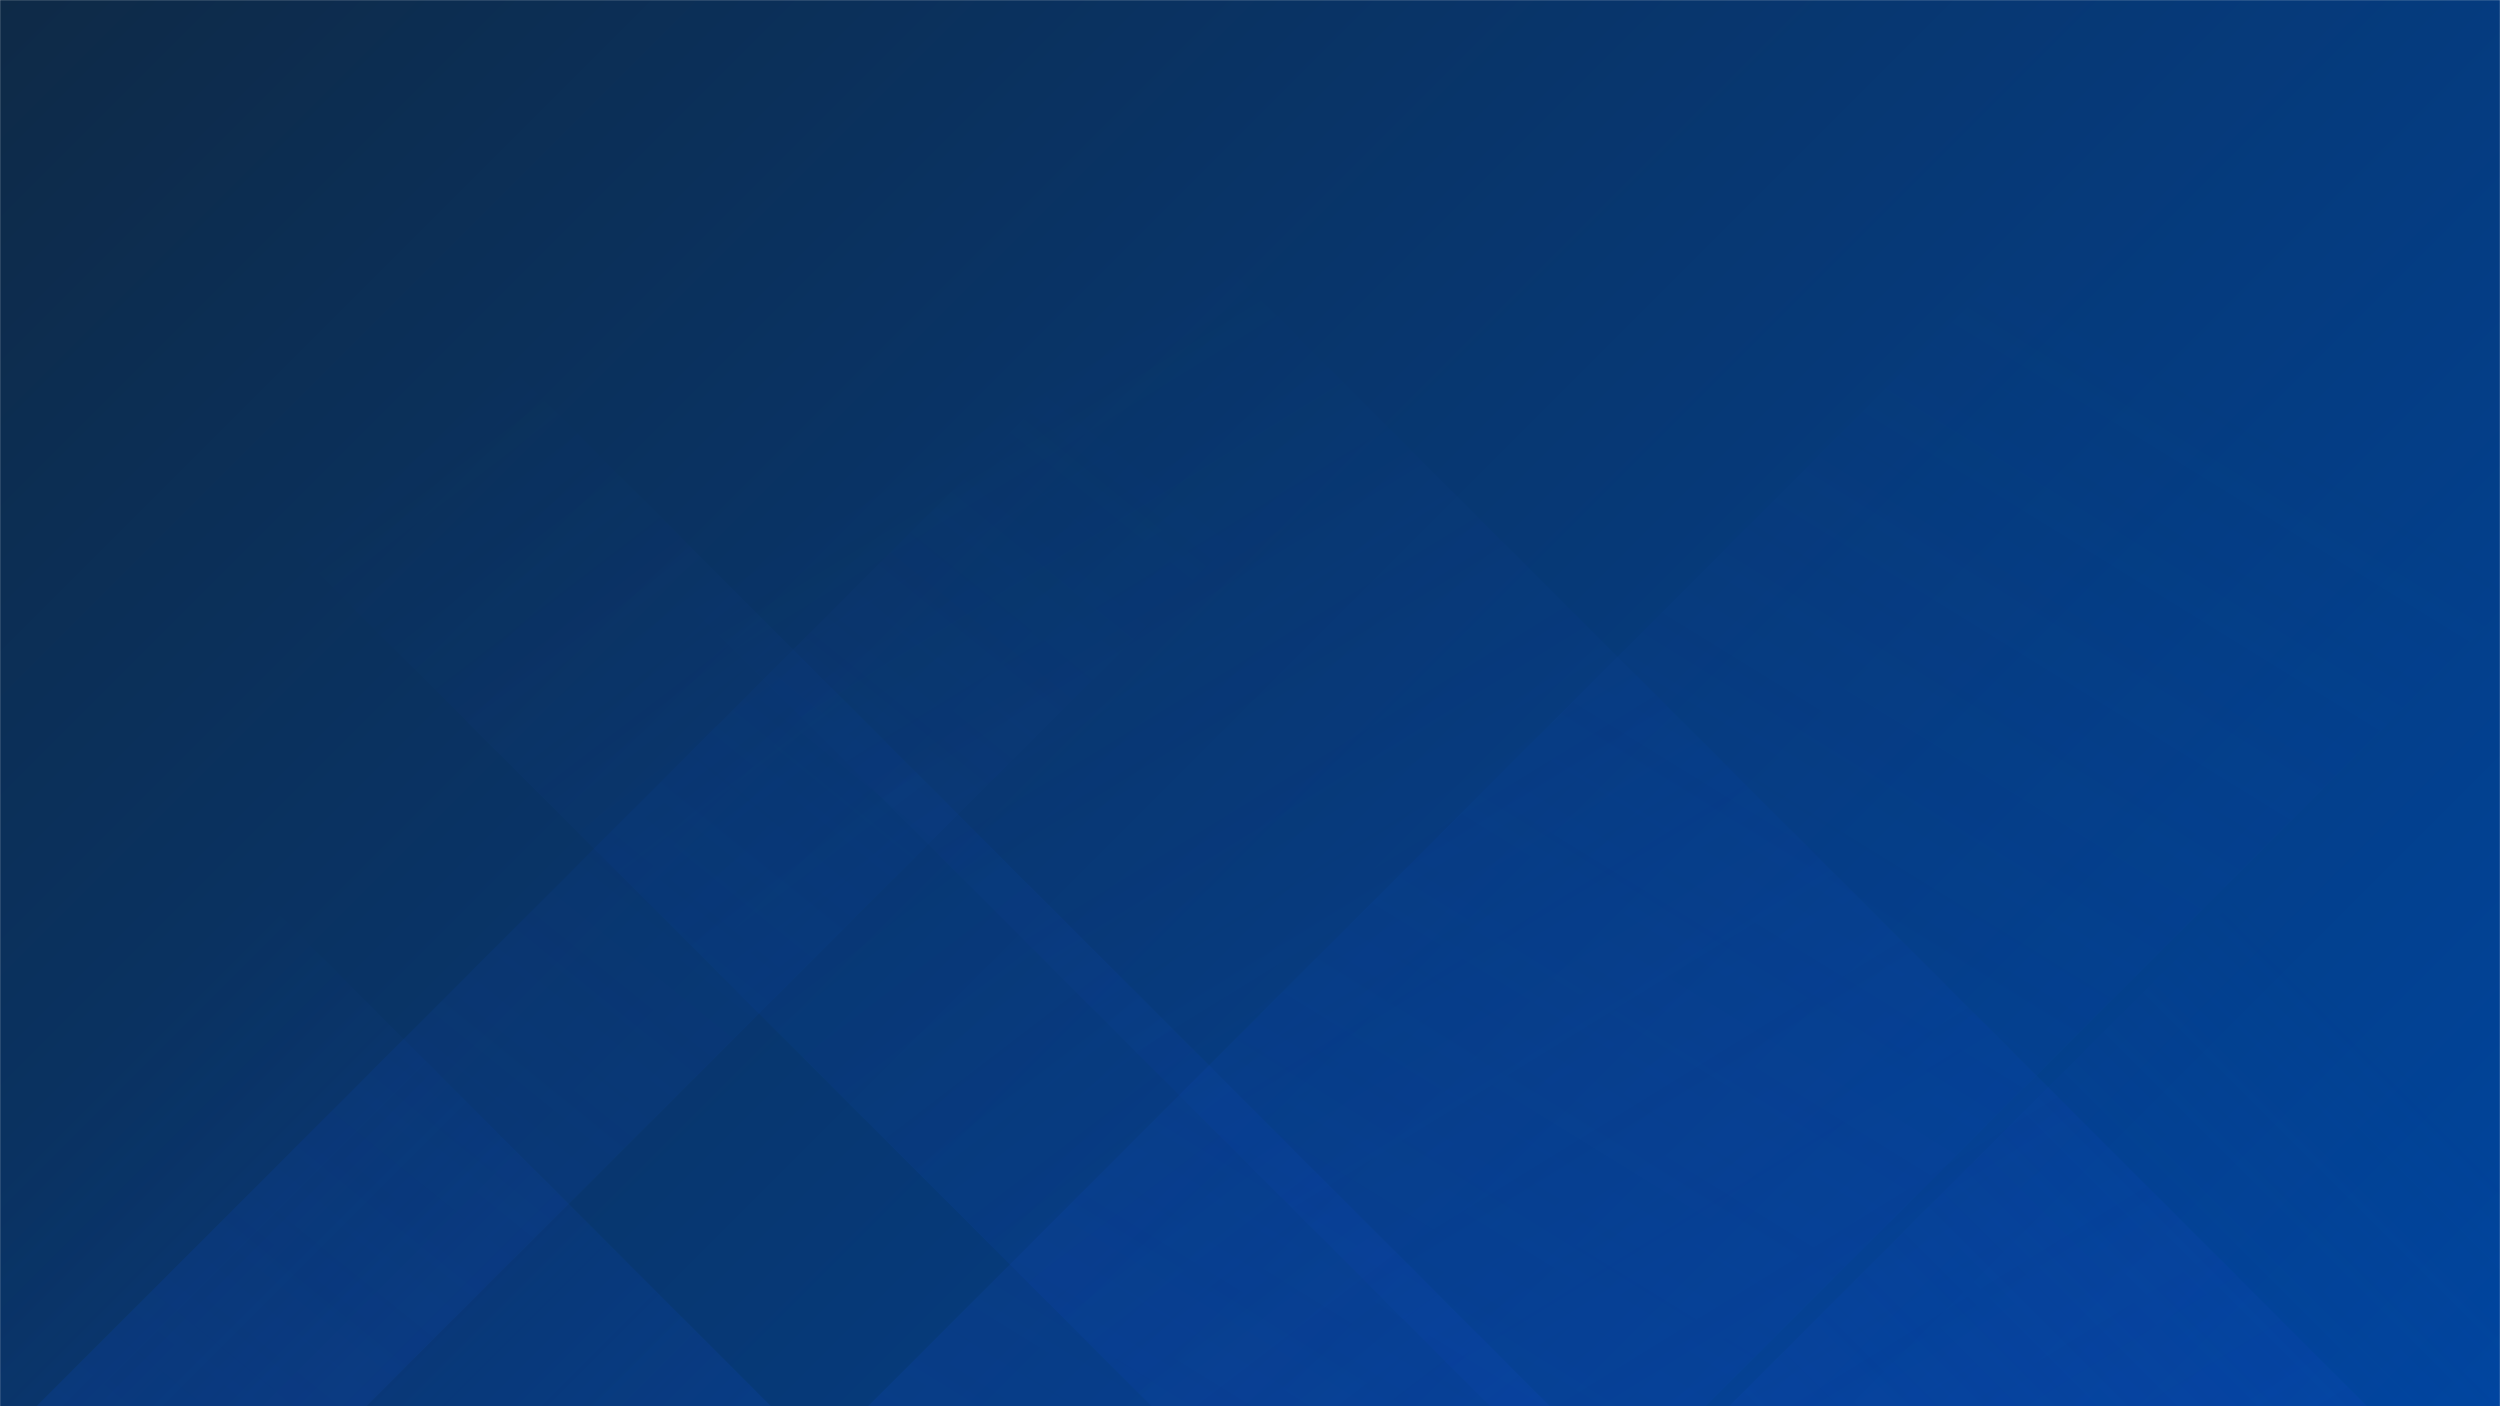 <svg xmlns="http://www.w3.org/2000/svg" version="1.1" xmlns:xlink="http://www.w3.org/1999/xlink" xmlns:svgjs="http://svgjs.com/svgjs" width="1920" height="1080" preserveAspectRatio="none" viewBox="0 0 1920 1080"><g mask="url(&quot;#SvgjsMask1031&quot;)" fill="none"><rect width="1920" height="1080" x="0" y="0" fill="url(#SvgjsLinearGradient1032)"></rect><path d="M28 1080L1108 0L1361.5 0L281.5 1080z" fill="url(#SvgjsLinearGradient1033)"></path><path d="M666.6 1080L1746.6 0L2390.1 0L1310.1 1080z" fill="url(#SvgjsLinearGradient1033)"></path><path d="M1818 1080L738 0L64.5 0L1144.5 1080z" fill="url(#SvgjsLinearGradient1034)"></path><path d="M1190.4 1080L110.4 0L-195.6 0L884.4 1080z" fill="url(#SvgjsLinearGradient1034)"></path><path d="M1327.849 1080L1920 487.849L1920 1080z" fill="url(#SvgjsLinearGradient1033)"></path><path d="M0 1080L592.151 1080L 0 487.849z" fill="url(#SvgjsLinearGradient1034)"></path></g><defs><mask id="SvgjsMask1031"><rect width="1920" height="1080" fill="#ffffff"></rect></mask><linearGradient x1="10.94%" y1="-19.44%" x2="89.06%" y2="119.44%" gradientUnits="userSpaceOnUse" id="SvgjsLinearGradient1032"><stop stop-color="#0e2a47" offset="0"></stop><stop stop-color="#00459e" offset="1"></stop></linearGradient><linearGradient x1="0%" y1="100%" x2="100%" y2="0%" id="SvgjsLinearGradient1033"><stop stop-color="rgba(15, 70, 185, 0.2)" offset="0"></stop><stop stop-opacity="0" stop-color="rgba(15, 70, 185, 0.2)" offset="0.66"></stop></linearGradient><linearGradient x1="100%" y1="100%" x2="0%" y2="0%" id="SvgjsLinearGradient1034"><stop stop-color="rgba(15, 70, 185, 0.2)" offset="0"></stop><stop stop-opacity="0" stop-color="rgba(15, 70, 185, 0.2)" offset="0.66"></stop></linearGradient></defs></svg>